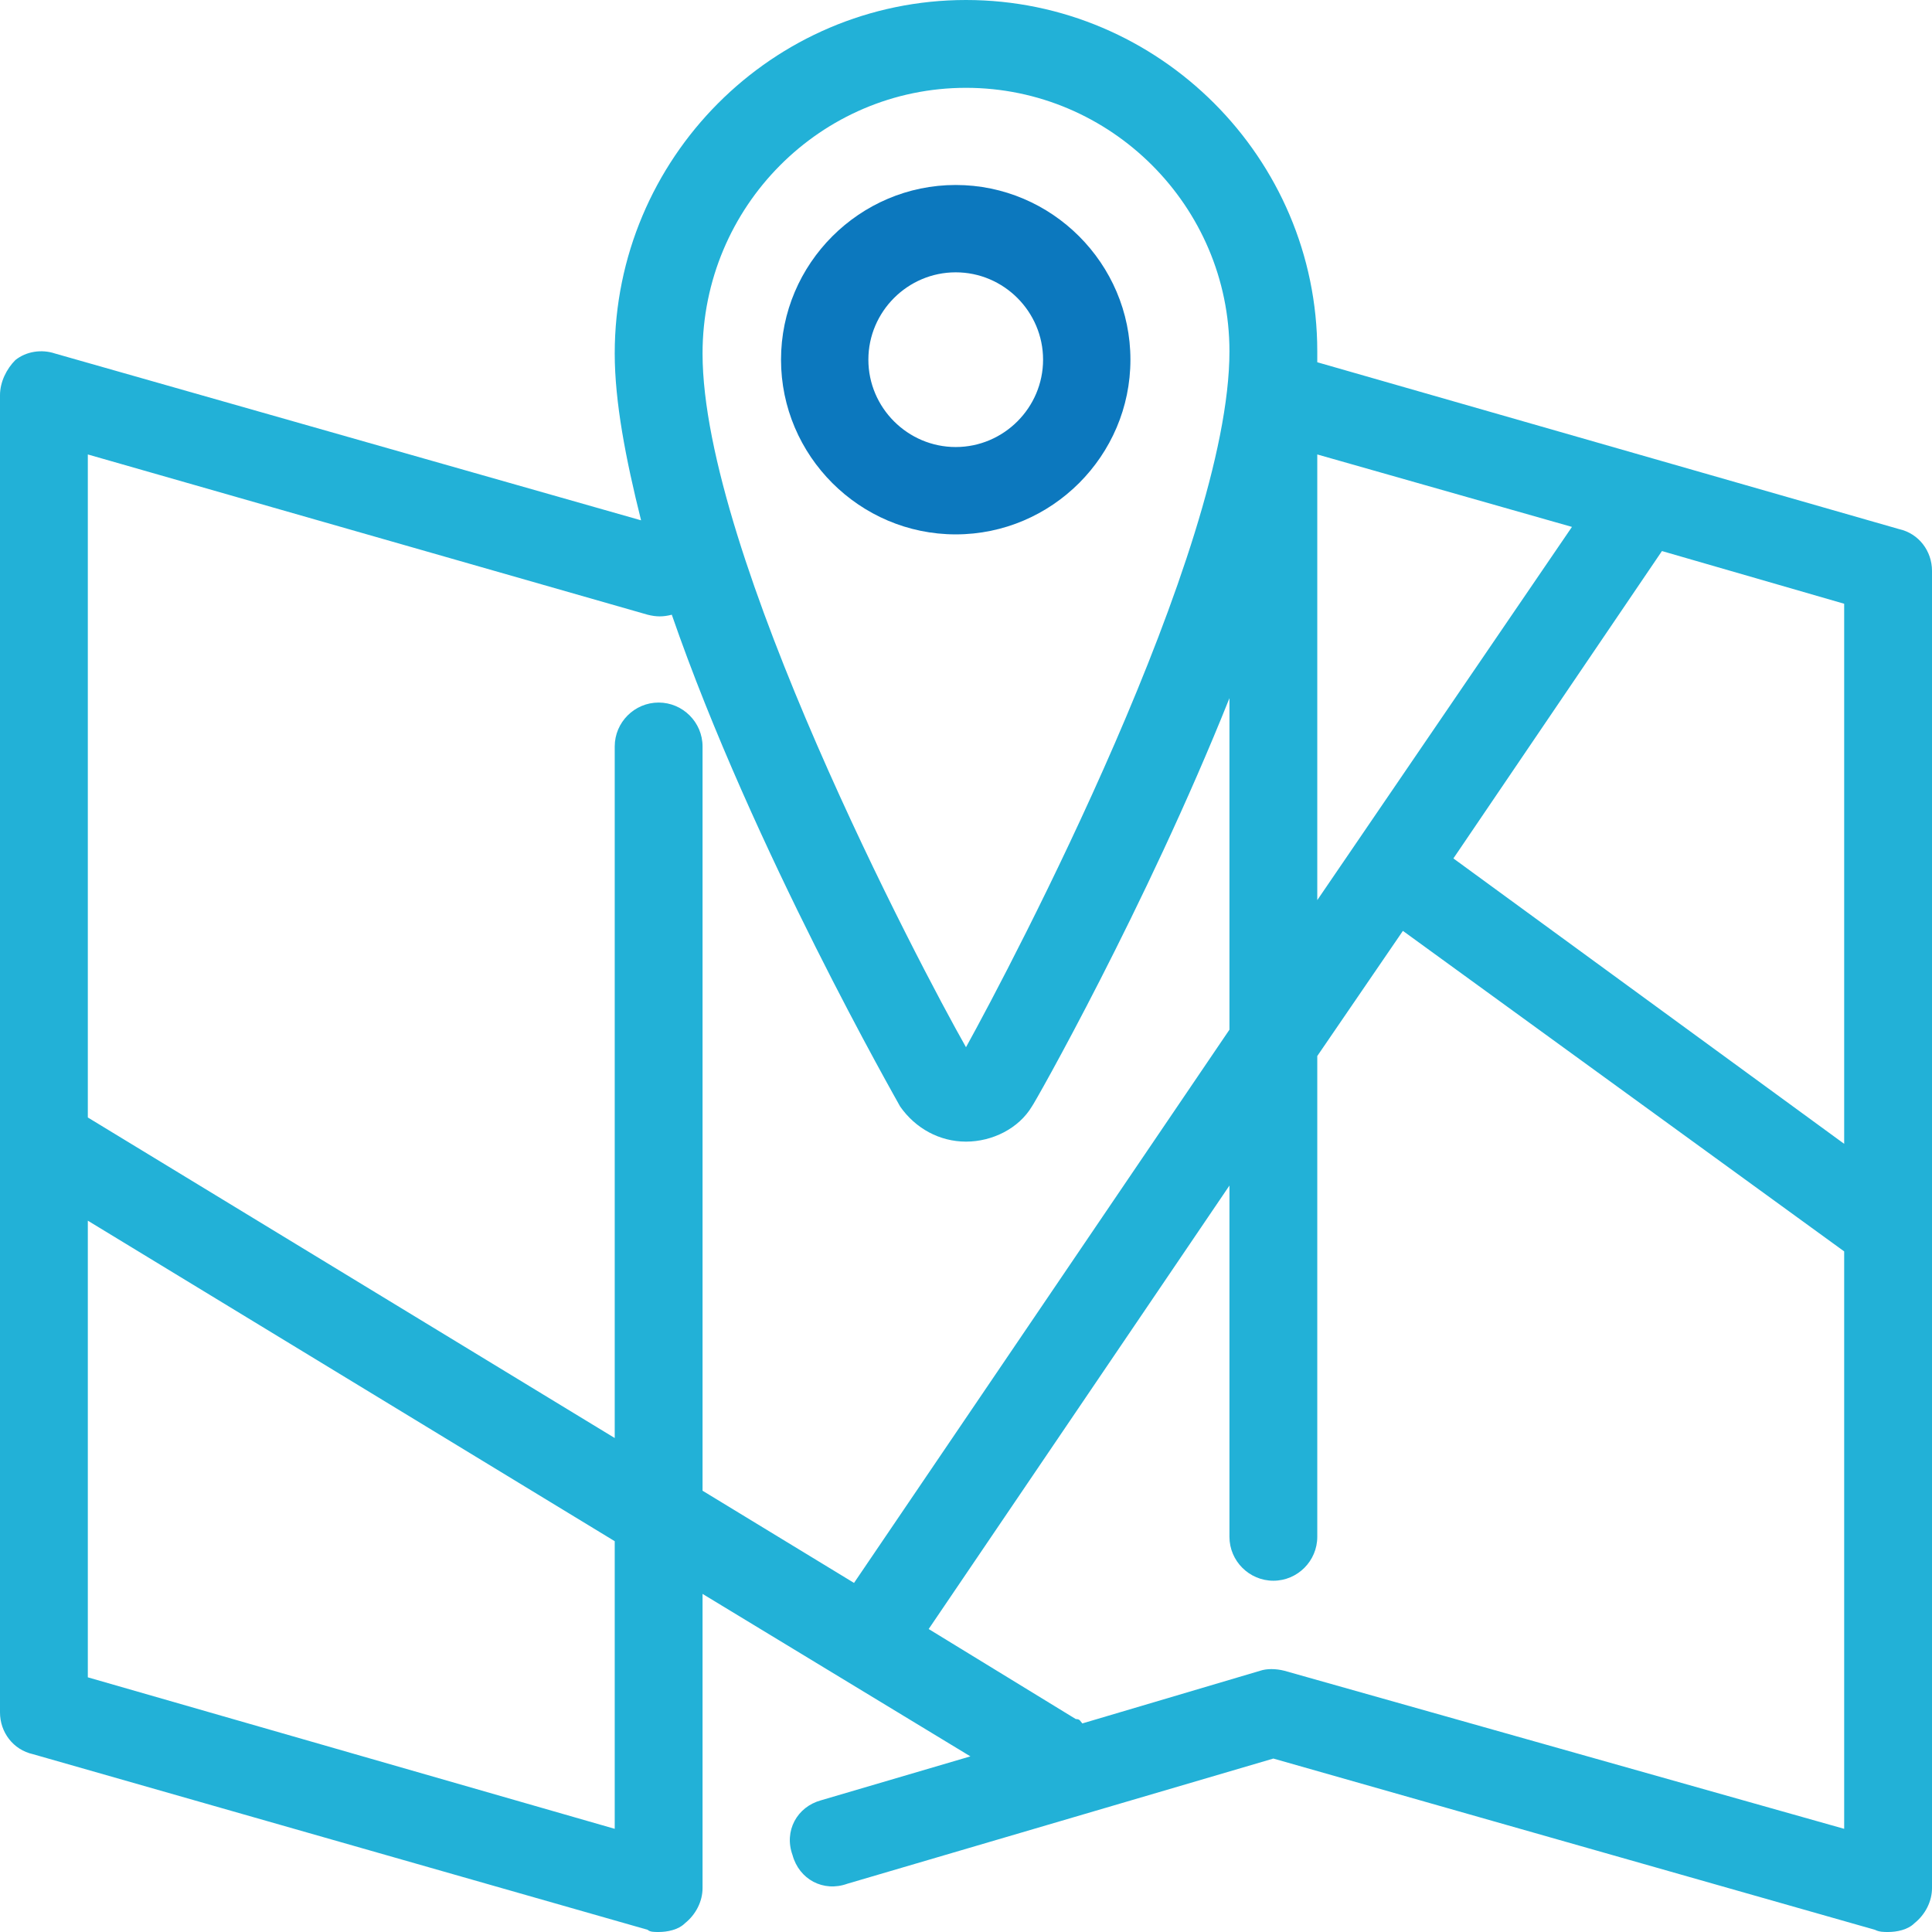 <?xml version="1.0" encoding="UTF-8" standalone="no"?>
<svg width="94px" height="94px" viewBox="0 0 94 94" version="1.1" xmlns="http://www.w3.org/2000/svg" xmlns:xlink="http://www.w3.org/1999/xlink">
    <!-- Generator: sketchtool 39.1 (31720) - http://www.bohemiancoding.com/sketch -->
    <title>D3E79C45-5267-4B16-92DC-A34AAC147D4E</title>
    <desc>Created with sketchtool.</desc>
    <defs></defs>
    <g id="2.Home" stroke="none" stroke-width="1" fill="none" fill-rule="evenodd">
        <g id="2.0.1-Homescreen-v6" transform="translate(-539, -864)">
            <g id="Features" transform="translate(28, 835)">
                <g id="Move" transform="translate(454, 0)">
                    <g id="ic_move" transform="translate(57, 29)">
                        <path d="M55,17.5 C55,12.825 51.175,9 46.5,9 C41.825,9 38,12.825 38,17.5 C38,22.175 41.825,26 46.5,26 C51.175,26 55,22.175 55,17.5 L55,17.5 Z M42.25,17.5 C42.25,15.162 44.163,13.25 46.5,13.25 C48.837,13.25 50.75,15.162 50.75,17.5 C50.75,19.837 48.837,21.75 46.5,21.75 C44.163,21.75 42.25,19.837 42.25,17.5 L42.25,17.5 Z" id="Shape" fill="#0C78BE"></path>
                        <path d="M92.398,25.743 L64.091,17.625 L64.091,17.091 C64.091,7.691 56.4,0 47,0 C37.6,0 29.909,7.691 29.909,17.198 C29.909,19.548 30.443,22.325 31.191,25.316 L2.67,17.198 C2.03,16.984 1.282,17.091 0.748,17.518 C0.32,17.945 0,18.586 0,19.227 L0,83.318 C0,84.28 0.641,85.134 1.602,85.348 L31.511,93.893 C31.618,94 31.832,94 32.045,94 C32.473,94 33.007,93.893 33.327,93.573 C33.861,93.145 34.182,92.505 34.182,91.864 L34.182,77.55 L47.214,85.455 L39.95,87.591 C38.775,87.911 38.134,89.086 38.561,90.261 C38.882,91.436 40.057,92.077 41.232,91.65 L61.955,85.561 L91.223,93.893 C91.436,94 91.65,94 91.864,94 C92.291,94 92.825,93.893 93.145,93.573 C93.68,93.145 94,92.505 94,91.864 L94,27.773 C94,26.811 93.359,25.957 92.398,25.743 L92.398,25.743 Z M89.727,55.652 L70.714,41.766 L80.861,26.811 L80.861,26.811 L89.727,29.375 L89.727,55.652 L89.727,55.652 Z M76.482,25.636 L64.091,43.795 L64.091,22.111 L76.482,25.636 L76.482,25.636 Z M47,4.273 C54.05,4.273 59.818,10.041 59.818,17.091 C59.818,26.811 49.243,46.893 47,50.952 C44.757,47 34.182,26.918 34.182,17.198 C34.182,10.041 39.95,4.273 47,4.273 L47,4.273 Z M29.909,88.98 L4.273,81.609 L4.273,59.391 L29.909,74.986 L29.909,88.98 L29.909,88.98 Z M32.045,34.182 C30.87,34.182 29.909,35.143 29.909,36.318 L29.909,69.966 L4.273,54.37 L4.273,22.111 L31.511,29.909 C31.939,30.016 32.259,30.016 32.686,29.909 C36.639,41.339 43.689,53.623 43.795,53.836 C44.543,54.905 45.718,55.545 47,55.545 C48.282,55.545 49.564,54.905 50.205,53.836 C50.311,53.73 55.759,44.116 59.818,33.968 L59.818,50.098 L41.552,77.016 L34.182,72.53 L34.182,36.318 C34.182,35.143 33.22,34.182 32.045,34.182 L32.045,34.182 Z M62.489,81.289 C62.061,81.182 61.634,81.182 61.314,81.289 L52.661,83.852 C52.555,83.745 52.555,83.639 52.341,83.639 L45.184,79.259 L59.818,57.682 L59.818,74.773 C59.818,75.948 60.78,76.909 61.955,76.909 C63.13,76.909 64.091,75.948 64.091,74.773 L64.091,51.38 L68.257,45.291 L89.727,60.886 L89.727,88.98 L62.489,81.289 L62.489,81.289 Z" id="Shape" fill="#22B1D7"></path>
                    </g>
                </g>
            </g>
        </g>
    </g>
</svg>